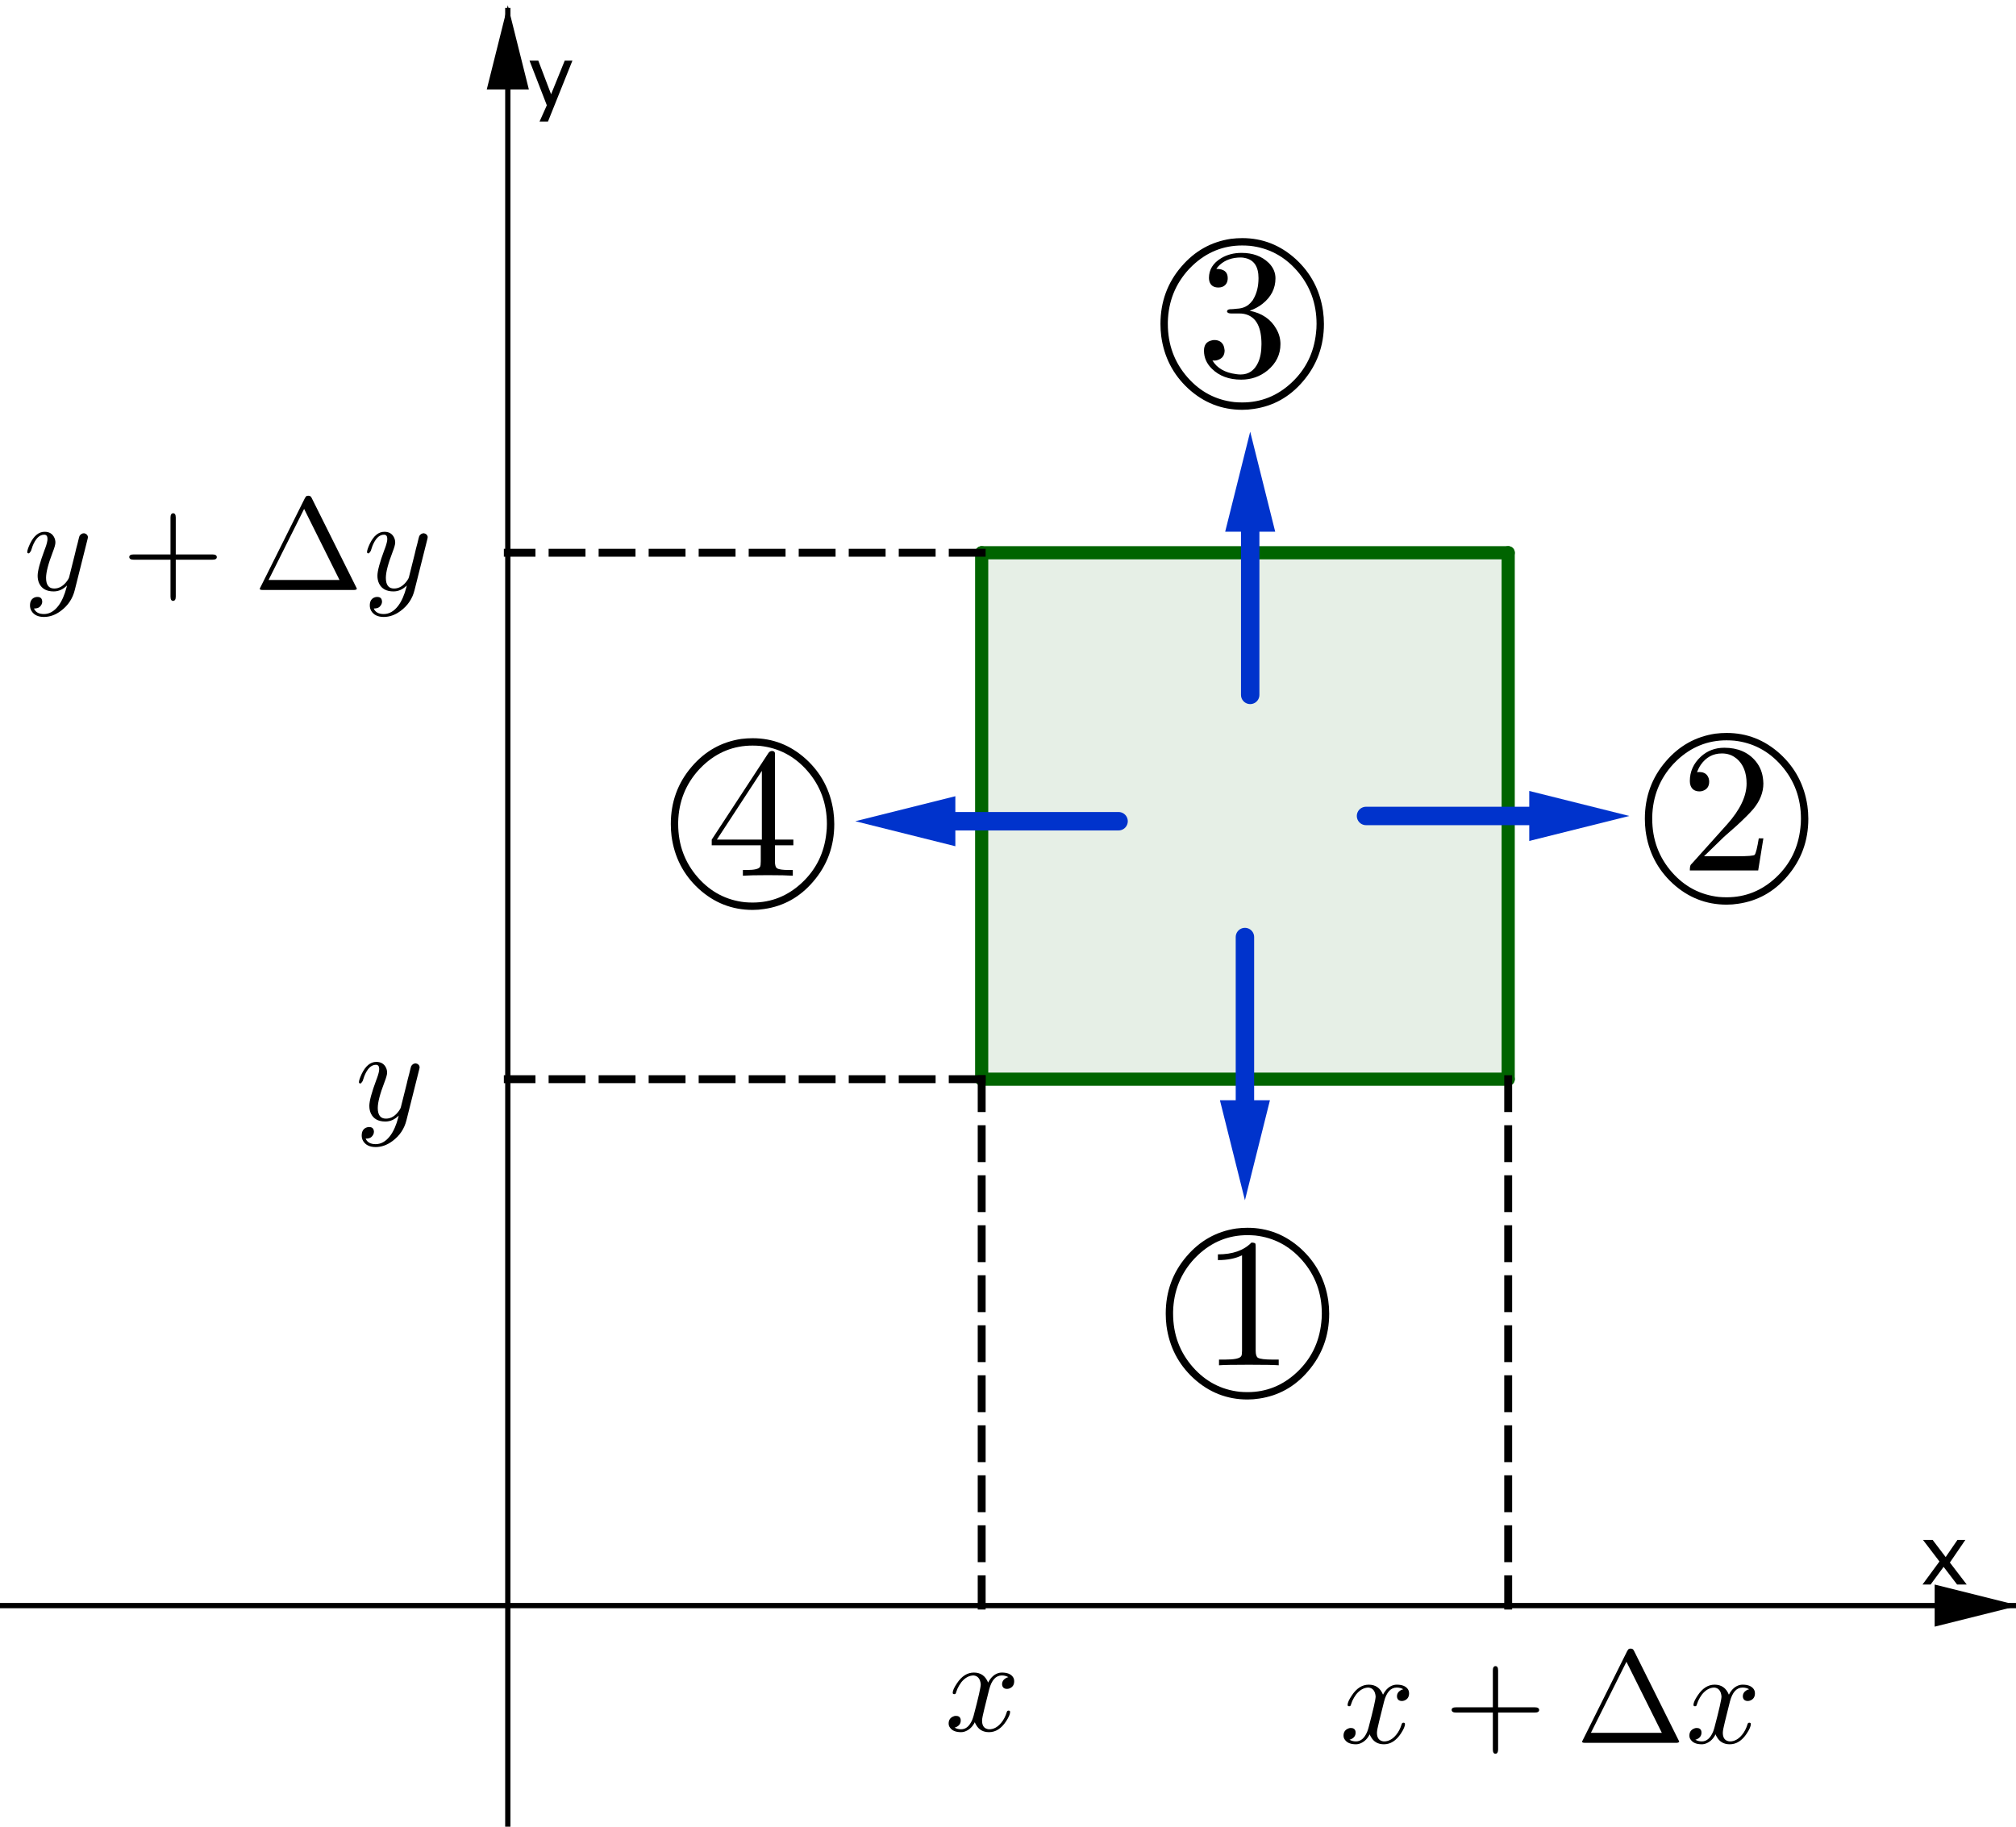 <?xml version="1.0" encoding="ISO-8859-1" standalone="no"?>

<svg 
     version="1.1"
     baseProfile="full"
     xmlns="http://www.w3.org/2000/svg"
     xmlns:xlink="http://www.w3.org/1999/xlink"
     xmlns:ev="http://www.w3.org/2001/xml-events"
     width="7.68cm"
     height="6.96cm"
     viewBox="0 0 382 347"
     >
<title>

</title>
<g stroke-linejoin="miter" stroke-dashoffset="0" stroke-dasharray="none" stroke-width="1" stroke-miterlimit="10.000" stroke-linecap="square">
<clipPath id="clip224c4051-b7ec-451a-9157-f272307625a3">
  <path d="M 0 0 L 0 348.00 L 384.00 348.00 L 384.00 0 z"/>
</clipPath>
<g clip-path="url(#clip1)">
<g stroke-linecap="butt" fill="none" stroke-opacity="1" stroke="#000000">
  <path d="M 96.000 2 L 96.000 348.00"/>
</g> <!-- drawing style -->
</g> <!-- clip1 -->
<clipPath id="clip1acc2ccd-85d2-4527-854e-0719acd76798">
  <path d="M 0 0 L 0 348.00 L 384.00 348.00 L 384.00 0 z"/>
</clipPath>
<g clip-path="url(#clip2)">
<g fill-opacity="1" fill-rule="evenodd" stroke="none" fill="#000000">
  <path d="M 96.000 1 L 92.000 17.000 L 100.00 17.000"/>
</g> <!-- drawing style -->
</g> <!-- clip2 -->
<clipPath id="clip93ab2287-4d2a-4e0d-a96c-6926ce19ad7e">
  <path d="M 0 0 L 0 348.00 L 384.00 348.00 L 384.00 0 z"/>
</clipPath>
<g clip-path="url(#clip3)">
<g fill-opacity="1" fill-rule="nonzero" stroke="none" fill="#000000">
  <path d="M 364.69 301.00 L 367.91 296.62 L 364.78 292.52 L 366.61 292.52 L 369.09 295.78 L 371.33 292.52 L 372.83 292.52 L 369.89 296.82 L 373.09 301.00 L 371.26 301.00 L 368.70 297.64 L 366.23 301.00 z"/>
</g> <!-- drawing style -->
</g> <!-- clip3 -->
<clipPath id="clipc3868413-a48a-422f-9d93-d2a50bf302d5">
  <path d="M 0 0 L 0 348.00 L 384.00 348.00 L 384.00 0 z"/>
</clipPath>
<g clip-path="url(#clip4)">
<g stroke-linecap="butt" fill="none" stroke-opacity="1" stroke="#000000">
  <path d="M 0 305.00 L 382.00 305.00"/>
</g> <!-- drawing style -->
</g> <!-- clip4 -->
<clipPath id="clip29998963-6d85-4779-ba84-f4ab16e2255c">
  <path d="M 0 0 L 0 348.00 L 384.00 348.00 L 384.00 0 z"/>
</clipPath>
<g clip-path="url(#clip5)">
<g fill-opacity="1" fill-rule="evenodd" stroke="none" fill="#000000">
  <path d="M 383.00 305.00 L 367.00 301.00 L 367.00 309.00"/>
</g> <!-- drawing style -->
</g> <!-- clip5 -->
<clipPath id="clipa57011ac-2f28-4aae-b4ce-23ba443bbbcc">
  <path d="M 0 0 L 0 348.00 L 384.00 348.00 L 384.00 0 z"/>
</clipPath>
<g clip-path="url(#clip6)">
<g fill-opacity="1" fill-rule="nonzero" stroke="none" fill="#000000">
  <path d="M 102.03 23.086 L 103.41 20.000 L 100.12 11.516 L 101.79 11.516 L 104.22 17.906 L 106.81 11.516 L 108.27 11.516 L 103.63 23.086 z"/>
</g> <!-- drawing style -->
</g> <!-- clip6 -->
<g id="misc">
</g><!-- misc -->
<g id="layer0">
<clipPath id="clip4d75c595-2030-4e17-8095-52f3bf329341">
  <path d="M 0 0 L 0 348.00 L 384.00 348.00 L 384.00 0 z"/>
</clipPath>
<g clip-path="url(#clip7)">
<g fill-opacity=".098" fill-rule="evenodd" stroke="none" fill="#006400">
  <path d="M 186.00 205.00 L 286.00 205.00 L 286.00 105.00 L 186.00 105.00 z"/>
<title>Quadrilateral q1</title>
<desc>Quadrilateral q1: Polygon A, B, C, D</desc>

</g> <!-- drawing style -->
</g> <!-- clip7 -->
<clipPath id="clip218418ba-23c2-45e6-bbe9-29d3c2320c2d">
  <path d="M 0 0 L 0 348.00 L 384.00 348.00 L 384.00 0 z"/>
</clipPath>
<g clip-path="url(#clip8)">
<g stroke-linejoin="round" stroke-width="2.5" stroke-linecap="round" fill="none" stroke-opacity="1" stroke="#006400">
  <path d="M 186.00 205.00 L 286.00 205.00"/>
<title>Segment a</title>
<desc>Segment a: Segment A, B</desc>

</g> <!-- drawing style -->
</g> <!-- clip8 -->
<clipPath id="clip4b98b8c6-ca09-4f8f-9620-90c3c0121a61">
  <path d="M 0 0 L 0 348.00 L 384.00 348.00 L 384.00 0 z"/>
</clipPath>
<g clip-path="url(#clip9)">
<g stroke-linejoin="round" stroke-width="2.5" stroke-linecap="round" fill="none" stroke-opacity="1" stroke="#006400">
  <path d="M 286.00 205.00 L 286.00 105.00"/>
<title>Segment b</title>
<desc>Segment b: Segment B, C</desc>

</g> <!-- drawing style -->
</g> <!-- clip9 -->
<clipPath id="clip40c34f16-c72b-4b15-b9c1-747eead230d3">
  <path d="M 0 0 L 0 348.00 L 384.00 348.00 L 384.00 0 z"/>
</clipPath>
<g clip-path="url(#clip10)">
<g stroke-linejoin="round" stroke-width="2.5" stroke-linecap="round" fill="none" stroke-opacity="1" stroke="#006400">
  <path d="M 286.00 105.00 L 186.00 105.00"/>
<title>Segment c</title>
<desc>Segment c: Segment C, D</desc>

</g> <!-- drawing style -->
</g> <!-- clip10 -->
<clipPath id="clipcbaa67d1-dfc3-4532-9f53-d914a5b8ed0d">
  <path d="M 0 0 L 0 348.00 L 384.00 348.00 L 384.00 0 z"/>
</clipPath>
<g clip-path="url(#clip11)">
<g stroke-linejoin="round" stroke-width="2.5" stroke-linecap="round" fill="none" stroke-opacity="1" stroke="#006400">
  <path d="M 186.00 105.00 L 186.00 205.00"/>
<title>Segment d</title>
<desc>Segment d: Segment D, A</desc>

</g> <!-- drawing style -->
</g> <!-- clip11 -->
<clipPath id="clip4304e85e-82b5-4f76-ba2d-db67c63a033e">
  <path d="M 0 0 L 0 348.00 L 384.00 348.00 L 384.00 0 z"/>
</clipPath>
<g clip-path="url(#clip12)">
<g stroke-linejoin="round" stroke-dasharray="5.5,4" stroke-width="1.5" stroke-linecap="butt" fill="none" stroke-opacity="1" stroke="#000000">
  <path d="M 186.00 205.00 L 186.00 305.00"/>
<title>Segment f</title>
<desc>Segment f: Segment A, E</desc>

</g> <!-- drawing style -->
</g> <!-- clip12 -->
<clipPath id="clipaad9653d-c3a0-4543-825c-d869fdec0ab4">
  <path d="M 0 0 L 0 348.00 L 384.00 348.00 L 384.00 0 z"/>
</clipPath>
<g clip-path="url(#clip13)">
<g stroke-linejoin="round" stroke-dasharray="5.5,4" stroke-width="1.5" stroke-linecap="butt" fill="none" stroke-opacity="1" stroke="#000000">
  <path d="M 286.00 205.00 L 286.00 305.00"/>
<title>Segment g</title>
<desc>Segment g: Segment B, F</desc>

</g> <!-- drawing style -->
</g> <!-- clip13 -->
<clipPath id="clip1f1b86ea-e83c-4ac6-83ec-5ee5b2d3878d">
  <path d="M 0 0 L 0 348.00 L 384.00 348.00 L 384.00 0 z"/>
</clipPath>
<g clip-path="url(#clip14)">
<g stroke-linejoin="round" stroke-dasharray="5.5,4" stroke-width="1.5" stroke-linecap="butt" fill="none" stroke-opacity="1" stroke="#000000">
  <path d="M 186.00 205.00 L 96.000 205.00"/>
<title>Segment h</title>
<desc>Segment h: Segment A, G</desc>

</g> <!-- drawing style -->
</g> <!-- clip14 -->
<clipPath id="clipba7ae1e9-b082-4bed-885a-d41e2a61d14b">
  <path d="M 0 0 L 0 348.00 L 384.00 348.00 L 384.00 0 z"/>
</clipPath>
<g clip-path="url(#clip15)">
<g stroke-linejoin="round" stroke-dasharray="5.5,4" stroke-width="1.5" stroke-linecap="butt" fill="none" stroke-opacity="1" stroke="#000000">
  <path d="M 186.00 105.00 L 96.000 105.00"/>
<title>Segment i</title>
<desc>Segment i: Segment D, H</desc>

</g> <!-- drawing style -->
</g> <!-- clip15 -->
<clipPath id="clip31f841a9-0088-4aa2-a6aa-848a92c02c21">
  <path d="M 0 0 L 0 348.00 L 384.00 348.00 L 384.00 0 z"/>
</clipPath>
<g clip-path="url(#clip16)">
<g stroke-linejoin="round" stroke-width="3.5" stroke-linecap="round" fill="none" stroke-opacity="1" stroke="#0033cc">
  <path d="M 259.00 155.00 L 290.00 155.00"/>
<title>Vector u</title>
<desc>Vector u: Vector(I, J)</desc>

</g> <!-- drawing style -->
</g> <!-- clip16 -->
<clipPath id="clipa193ec51-2363-4823-8a5f-157d46f30f80">
  <path d="M 0 0 L 0 348.00 L 384.00 348.00 L 384.00 0 z"/>
</clipPath>
<g clip-path="url(#clip17)">
<g fill-opacity="1" fill-rule="evenodd" stroke="none" fill="#0033cc">
  <path d="M 309.00 155.00 L 290.00 159.75 L 290.00 150.25 z"/>
<title>Vector u</title>
<desc>Vector u: Vector(I, J)</desc>

</g> <!-- drawing style -->
</g> <!-- clip17 -->
<clipPath id="clip83a2ec89-1b5f-4c02-9fcf-9be10ef67265">
  <path d="M 0 0 L 0 348.00 L 384.00 348.00 L 384.00 0 z"/>
</clipPath>
<g clip-path="url(#clip18)">
<g stroke-linejoin="round" stroke-width="3.5" stroke-linecap="round" fill="none" stroke-opacity="1" stroke="#0033cc">
  <path d="M 212.00 156.00 L 181.00 156.00"/>
<title>Vector v</title>
<desc>Vector v: Vector(K, L)</desc>

</g> <!-- drawing style -->
</g> <!-- clip18 -->
<clipPath id="clipe530300f-f928-4208-ba3a-9ce3b4f8a36a">
  <path d="M 0 0 L 0 348.00 L 384.00 348.00 L 384.00 0 z"/>
</clipPath>
<g clip-path="url(#clip19)">
<g fill-opacity="1" fill-rule="evenodd" stroke="none" fill="#0033cc">
  <path d="M 162.00 156.00 L 181.00 151.25 L 181.00 160.75 z"/>
<title>Vector v</title>
<desc>Vector v: Vector(K, L)</desc>

</g> <!-- drawing style -->
</g> <!-- clip19 -->
<clipPath id="clip17d9a425-9acd-4fff-9f40-efcf57be0931">
  <path d="M 0 0 L 0 348.00 L 384.00 348.00 L 384.00 0 z"/>
</clipPath>
<g clip-path="url(#clip20)">
<g stroke-linejoin="round" stroke-width="3.5" stroke-linecap="round" fill="none" stroke-opacity="1" stroke="#0033cc">
  <path d="M 237.00 132.00 L 237.00 101.00"/>
<title>Vector w</title>
<desc>Vector w: Vector(M, N)</desc>

</g> <!-- drawing style -->
</g> <!-- clip20 -->
<clipPath id="clip1f1b6da4-5973-4e7a-8c8d-15be5a7c5079">
  <path d="M 0 0 L 0 348.00 L 384.00 348.00 L 384.00 0 z"/>
</clipPath>
<g clip-path="url(#clip21)">
<g fill-opacity="1" fill-rule="evenodd" stroke="none" fill="#0033cc">
  <path d="M 237.00 82.000 L 241.75 101.00 L 232.25 101.00 z"/>
<title>Vector w</title>
<desc>Vector w: Vector(M, N)</desc>

</g> <!-- drawing style -->
</g> <!-- clip21 -->
<clipPath id="clip92a71f17-5e38-4913-8391-182f78572e53">
  <path d="M 0 0 L 0 348.00 L 384.00 348.00 L 384.00 0 z"/>
</clipPath>
<g clip-path="url(#clip22)">
<g stroke-linejoin="round" stroke-width="3.5" stroke-linecap="round" fill="none" stroke-opacity="1" stroke="#0033cc">
  <path d="M 236.00 178.00 L 236.00 209.00"/>
<title>Vector e</title>
<desc>Vector e: Vector(O, P)</desc>

</g> <!-- drawing style -->
</g> <!-- clip22 -->
<clipPath id="clip233ba4f4-0a7c-45ec-8832-f3dec0ade5eb">
  <path d="M 0 0 L 0 348.00 L 384.00 348.00 L 384.00 0 z"/>
</clipPath>
<g clip-path="url(#clip23)">
<g fill-opacity="1" fill-rule="evenodd" stroke="none" fill="#0033cc">
  <path d="M 236.00 228.00 L 231.25 209.00 L 240.75 209.00 z"/>
<title>Vector e</title>
<desc>Vector e: Vector(O, P)</desc>

</g> <!-- drawing style -->
</g> <!-- clip23 -->
<g transform="matrix(.35, 0, 0, .35, 227.75, 259.35)">
<clipPath id="clip617df5f1-f5ed-4e11-9803-3a6461cc7811">
  <path d="M -650.71 -740.99 L -650.71 253.30 L 446.43 253.30 L 446.43 -740.99 z"/>
</clipPath>
<g clip-path="url(#clip24)">
<g fill-opacity="1" fill-rule="nonzero" stroke="none" fill="#000000">
  <path d="M 29.406 -64.000 L 29.406 -7.906 Q 29.406 -4.906 30.594 -4.094 Q 32.297 -3.094 38.703 -3.094 L 41.906 -3.094 L 41.906 -0 Q 38.406 -.297 25.703 -.297 Q 13.000 -.297 9.5 -0 L 9.5 -3.094 L 12.703 -3.094 Q 20.406 -3.094 21.500 -4.906 L 21.594 -5 Q 22.000 -5.797 22.000 -7.906 L 22.000 -59.703 Q 16.797 -57.094 8.906 -57.094 L 8.906 -60.203 Q 20.906 -60.203 27.094 -66.594 Q 29.000 -66.594 29.297 -65.906 L 29.297 -65.906 L 29.297 -65.797 Q 29.406 -65.500 29.406 -64.000 z"/>
<title>\textcircled{1}</title>
<desc>text1 = “\textcircled{1}”</desc>

</g> <!-- drawing style -->
</g> <!-- clip24 -->
</g> <!-- transform -->
<g transform="matrix(.35, 0, 0, .35, 219.00, 258.29)">
<clipPath id="clip3c90e447-1497-40fa-aa06-e05613ded01d">
  <path d="M -625.71 -737.97 L -625.71 256.31 L 471.43 256.31 L 471.43 -737.97 z"/>
</clipPath>
<g clip-path="url(#clip25)">
<g fill-opacity="1" fill-rule="nonzero" stroke="none" fill="#000000">
  <path d="M 94.297 -25.000 Q 94.297 -7 82.797 6.297 Q 72.094 18.797 56.297 21.094 Q 53.203 21.594 50.000 21.594 Q 33.203 21.594 20.594 10.000 Q 8.297 -1.406 6 -18.406 Q 5.594 -21.703 5.594 -25.000 Q 5.594 -43.000 17.000 -56.203 Q 27.797 -68.797 43.797 -71.203 Q 46.906 -71.594 50.000 -71.594 Q 66.406 -71.594 78.906 -60.297 Q 91.297 -49.000 93.797 -32.094 Q 94.297 -28.594 94.297 -25.000 z M 50.000 17.594 Q 65.297 17.594 76.797 6.797 Q 88.297 -4 90.000 -20.094 Q 90.297 -22.500 90.297 -25.000 Q 90.297 -41.797 79.594 -54.000 Q 69.297 -65.703 54.203 -67.406 Q 52.094 -67.594 49.906 -67.594 Q 34.594 -67.594 23.094 -56.797 L 21.297 -55.000 L 21.094 -54.797 Q 10.000 -42.797 9.594 -26.094 L 9.594 -25.000 Q 9.594 -8.203 20.297 4 Q 30.594 15.703 45.703 17.406 Q 47.797 17.594 50.000 17.594 z"/>
<title>\textcircled{1}</title>
<desc>text1 = “\textcircled{1}”</desc>

</g> <!-- drawing style -->
</g> <!-- clip25 -->
</g> <!-- transform -->
<g transform="matrix(.35, 0, 0, .35, 318.75, 165.35)">
<clipPath id="clip90e7f713-e725-4286-9e0d-10df5c9aeebe">
  <path d="M -910.71 -472.42 L -910.71 521.87 L 186.43 521.87 L 186.43 -472.42 z"/>
</clipPath>
<g clip-path="url(#clip26)">
<g fill-opacity="1" fill-rule="nonzero" stroke="none" fill="#000000">
  <path d="M 44.906 -17.406 L 44.906 -17.406 L 42.094 -0 L 5 -0 Q 5 -2.5 5.594 -3.203 L 6.094 -3.703 L 25.297 -25.094 Q 35.797 -36.906 35.797 -47.203 Q 35.797 -56.094 30.406 -60.703 L 30.297 -60.797 L 30.203 -60.797 Q 27.000 -63.500 22.406 -63.500 Q 15.203 -63.500 10.906 -57.297 Q 9.703 -55.500 8.906 -53.297 Q 9.203 -53.406 10.203 -53.406 Q 14.203 -53.406 15.297 -49.797 L 15.297 -49.703 Q 15.500 -49.000 15.500 -48.203 Q 15.500 -44.203 11.703 -43.094 Q 10.906 -42.906 10.297 -42.906 Q 6.594 -42.906 5.406 -46.000 Q 5 -47.094 5 -48.500 Q 5 -56.203 10.906 -61.703 Q 16.203 -66.594 23.703 -66.594 Q 34.703 -66.594 40.797 -59.203 Q 44.297 -54.906 44.797 -49.000 Q 44.906 -48.094 44.906 -47.203 Q 44.906 -39.906 39.406 -33.297 Q 36.500 -29.906 30.406 -24.297 L 24.297 -18.906 L 23.297 -18.000 L 12.703 -7.703 L 30.703 -7.703 Q 39.500 -7.703 40.203 -8.5 Q 41.203 -9.906 42.406 -17.406 L 44.906 -17.406 z"/>
<title>\textcircled{2}</title>
<desc>text2 = “\textcircled{2}”</desc>

</g> <!-- drawing style -->
</g> <!-- clip26 -->
</g> <!-- transform -->
<g transform="matrix(.35, 0, 0, .35, 310.00, 164.29)">
<clipPath id="clip2461189a-7fe1-4a5c-9387-9d0c6b13b9a8">
  <path d="M -885.71 -469.40 L -885.71 524.89 L 211.43 524.89 L 211.43 -469.40 z"/>
</clipPath>
<g clip-path="url(#clip27)">
<g fill-opacity="1" fill-rule="nonzero" stroke="none" fill="#000000">
  <path d="M 94.297 -25.000 Q 94.297 -7 82.797 6.297 Q 72.094 18.797 56.297 21.094 Q 53.203 21.594 50.000 21.594 Q 33.203 21.594 20.594 10.000 Q 8.297 -1.406 6 -18.406 Q 5.594 -21.703 5.594 -25.000 Q 5.594 -43.000 17.000 -56.203 Q 27.797 -68.797 43.797 -71.203 Q 46.906 -71.594 50.000 -71.594 Q 66.406 -71.594 78.906 -60.297 Q 91.297 -49.000 93.797 -32.094 Q 94.297 -28.594 94.297 -25.000 z M 50.000 17.594 Q 65.297 17.594 76.797 6.797 Q 88.297 -4 90.000 -20.094 Q 90.297 -22.500 90.297 -25.000 Q 90.297 -41.797 79.594 -54.000 Q 69.297 -65.703 54.203 -67.406 Q 52.094 -67.594 49.906 -67.594 Q 34.594 -67.594 23.094 -56.797 L 21.297 -55.000 L 21.094 -54.797 Q 10.000 -42.797 9.594 -26.094 L 9.594 -25.000 Q 9.594 -8.203 20.297 4 Q 30.594 15.703 45.703 17.406 Q 47.797 17.594 50.000 17.594 z"/>
<title>\textcircled{2}</title>
<desc>text2 = “\textcircled{2}”</desc>

</g> <!-- drawing style -->
</g> <!-- clip27 -->
</g> <!-- transform -->
<g transform="matrix(.35, 0, 0, .35, 226.75, 71.346)">
<clipPath id="clip18233e39-e49f-440d-b766-dbeff90a8d98">
  <path d="M -647.86 -203.85 L -647.86 790.44 L 449.29 790.44 L 449.29 -203.85 z"/>
</clipPath>
<g clip-path="url(#clip28)">
<g fill-opacity="1" fill-rule="nonzero" stroke="none" fill="#000000">
  <path d="M 29.000 -35.203 L 29.000 -35.203 Q 39.000 -33.203 43.406 -25.406 Q 45.703 -21.500 45.703 -17.094 Q 45.703 -8.594 38.703 -2.797 Q 32.594 2.203 24.406 2.203 Q 14.500 2.203 8.5 -3.703 Q 4.203 -7.906 4.203 -13.500 Q 4.203 -18.203 8.406 -19.094 Q 9.094 -19.297 9.797 -19.297 Q 13.594 -19.297 14.906 -16.094 Q 15.297 -14.797 15.406 -13.703 Q 15.406 -9.703 11.797 -8.5 Q 10.406 -8 8.797 -8.203 Q 12.500 -2 21.594 -.797 Q 22.906 -.594 24.094 -.594 Q 30.500 -.594 33.500 -6.906 Q 35.406 -10.906 35.406 -17.094 Q 35.406 -30.406 27.406 -33.094 Q 25.594 -33.703 23.500 -33.703 L 19.094 -33.703 Q 16.906 -33.703 16.703 -34.797 Q 16.703 -35.797 18.203 -36.000 Q 19.703 -36.000 22.094 -36.297 Q 27.203 -36.500 30.094 -40.203 L 30.094 -40.297 L 30.203 -40.406 L 30.297 -40.500 L 30.406 -40.500 L 31.000 -41.500 Q 33.797 -46.203 33.797 -52.906 Q 33.797 -62.203 26.594 -63.797 Q 25.406 -64.094 24.203 -64.094 Q 17.203 -64.094 12.797 -60.094 Q 11.703 -59.094 10.906 -57.906 Q 17.094 -57.906 17.094 -52.906 Q 17.094 -49.297 14.000 -48.094 Q 13.094 -47.797 12.000 -47.797 Q 8.094 -47.797 7.094 -51.297 L 7.094 -51.297 L 7.094 -51.406 Q 6.906 -52.203 6.906 -53.000 Q 6.906 -59.703 13.500 -63.703 Q 18.297 -66.594 24.594 -66.594 Q 33.703 -66.594 39.297 -61.203 L 39.500 -61.000 Q 43.000 -57.406 43.000 -52.797 Q 43.000 -44.500 35.906 -38.906 Q 32.797 -36.500 29.000 -35.203 z"/>
<title>\textcircled{3}</title>
<desc>text3 = “\textcircled{3}”</desc>

</g> <!-- drawing style -->
</g> <!-- clip28 -->
</g> <!-- transform -->
<g transform="matrix(.35, 0, 0, .35, 218.00, 70.290)">
<clipPath id="clip067e874c-180c-4ec5-b882-75e69639fe55">
  <path d="M -622.86 -200.83 L -622.86 793.46 L 474.29 793.46 L 474.29 -200.83 z"/>
</clipPath>
<g clip-path="url(#clip29)">
<g fill-opacity="1" fill-rule="nonzero" stroke="none" fill="#000000">
  <path d="M 94.297 -25.000 Q 94.297 -7 82.797 6.297 Q 72.094 18.797 56.297 21.094 Q 53.203 21.594 50.000 21.594 Q 33.203 21.594 20.594 10.000 Q 8.297 -1.406 6 -18.406 Q 5.594 -21.703 5.594 -25.000 Q 5.594 -43.000 17.000 -56.203 Q 27.797 -68.797 43.797 -71.203 Q 46.906 -71.594 50.000 -71.594 Q 66.406 -71.594 78.906 -60.297 Q 91.297 -49.000 93.797 -32.094 Q 94.297 -28.594 94.297 -25.000 z M 50.000 17.594 Q 65.297 17.594 76.797 6.797 Q 88.297 -4 90.000 -20.094 Q 90.297 -22.500 90.297 -25.000 Q 90.297 -41.797 79.594 -54.000 Q 69.297 -65.703 54.203 -67.406 Q 52.094 -67.594 49.906 -67.594 Q 34.594 -67.594 23.094 -56.797 L 21.297 -55.000 L 21.094 -54.797 Q 10.000 -42.797 9.594 -26.094 L 9.594 -25.000 Q 9.594 -8.203 20.297 4 Q 30.594 15.703 45.703 17.406 Q 47.797 17.594 50.000 17.594 z"/>
<title>\textcircled{3}</title>
<desc>text3 = “\textcircled{3}”</desc>

</g> <!-- drawing style -->
</g> <!-- clip29 -->
</g> <!-- transform -->
<g transform="matrix(.35, 0, 0, .35, 133.75, 166.35)">
<clipPath id="clip2cc5bce0-31b4-4fc2-986c-5698b35eb4ce">
  <path d="M -382.14 -475.27 L -382.14 519.01 L 715.00 519.01 L 715.00 -475.27 z"/>
</clipPath>
<g clip-path="url(#clip30)">
<g fill-opacity="1" fill-rule="nonzero" stroke="none" fill="#000000">
  <path d="M 2.797 -16.500 L 2.797 -19.594 L 33.500 -66.500 Q 34.297 -67.703 35.500 -67.703 Q 36.906 -67.703 37.094 -66.594 L 37.094 -65.094 L 37.094 -19.594 L 47.094 -19.594 L 47.094 -16.500 L 37.094 -16.500 L 37.094 -7.797 Q 37.094 -4.703 38.297 -4 Q 39.703 -3.094 44.703 -3.094 L 46.797 -3.094 L 46.797 -0 Q 42.703 -.297 33.203 -.297 Q 23.797 -.297 19.703 -0 L 19.703 -3.094 L 21.797 -3.094 Q 28.000 -3.094 29.000 -4.797 Q 29.406 -5.5 29.406 -7.797 L 29.406 -16.500 L 2.797 -16.500 z M 30.000 -19.594 L 30.000 -56.906 L 5.594 -19.594 L 30.000 -19.594 z"/>
<title>\textcircled{4}</title>
<desc>text4 = “\textcircled{4}”</desc>

</g> <!-- drawing style -->
</g> <!-- clip30 -->
</g> <!-- transform -->
<g transform="matrix(.35, 0, 0, .35, 125.00, 165.29)">
<clipPath id="clip03548dcc-bb01-48b5-a8f1-e2c822f01c8a">
  <path d="M -357.14 -472.26 L -357.14 522.03 L 740.00 522.03 L 740.00 -472.26 z"/>
</clipPath>
<g clip-path="url(#clip31)">
<g fill-opacity="1" fill-rule="nonzero" stroke="none" fill="#000000">
  <path d="M 94.297 -25.000 Q 94.297 -7 82.797 6.297 Q 72.094 18.797 56.297 21.094 Q 53.203 21.594 50.000 21.594 Q 33.203 21.594 20.594 10.000 Q 8.297 -1.406 6 -18.406 Q 5.594 -21.703 5.594 -25.000 Q 5.594 -43.000 17.000 -56.203 Q 27.797 -68.797 43.797 -71.203 Q 46.906 -71.594 50.000 -71.594 Q 66.406 -71.594 78.906 -60.297 Q 91.297 -49.000 93.797 -32.094 Q 94.297 -28.594 94.297 -25.000 z M 50.000 17.594 Q 65.297 17.594 76.797 6.797 Q 88.297 -4 90.000 -20.094 Q 90.297 -22.500 90.297 -25.000 Q 90.297 -41.797 79.594 -54.000 Q 69.297 -65.703 54.203 -67.406 Q 52.094 -67.594 49.906 -67.594 Q 34.594 -67.594 23.094 -56.797 L 21.297 -55.000 L 21.094 -54.797 Q 10.000 -42.797 9.594 -26.094 L 9.594 -25.000 Q 9.594 -8.203 20.297 4 Q 30.594 15.703 45.703 17.406 Q 47.797 17.594 50.000 17.594 z"/>
<title>\textcircled{4}</title>
<desc>text4 = “\textcircled{4}”</desc>

</g> <!-- drawing style -->
</g> <!-- clip31 -->
</g> <!-- transform -->
<g transform="matrix(.25, 0, 0, .25, 179.00, 328.77)">
<clipPath id="clipa8f4d392-7e78-4fe1-b8ca-3ccb22d12ec9">
  <path d="M -716.00 -1315.1 L -716.00 76.900 L 820.00 76.900 L 820.00 -1315.1 z"/>
</clipPath>
<g clip-path="url(#clip32)">
<g fill-opacity="1" fill-rule="nonzero" stroke="none" fill="#000000">
  <path d="M 33.406 -30.203 L 30.000 -16.500 Q 28.297 -9.703 28.297 -7.703 Q 28.297 -2.5 32.000 -1.406 Q 32.797 -1.094 33.797 -1.094 Q 38.797 -1.094 42.906 -6.094 Q 45.594 -9.297 47.094 -14.203 Q 47.406 -15.297 48.406 -15.297 Q 49.594 -15.297 49.594 -14.297 Q 49.594 -11.797 46.500 -7.094 Q 41.094 1.094 33.594 1.094 Q 26.797 1.094 23.703 -4.594 Q 23.094 -5.5 22.797 -6.5 Q 20.406 -1.703 16.203 .203 Q 14.297 1.094 12.297 1.094 Q 6.297 1.094 3.906 -2.406 Q 2.906 -3.703 2.906 -5.5 Q 2.906 -9.203 6.094 -10.703 Q 7.203 -11.297 8.406 -11.297 Q 11.406 -11.297 12.000 -8.797 Q 12.094 -8.297 12.094 -7.797 Q 12.094 -4.406 8.703 -2.797 Q 8.094 -2.5 7.406 -2.406 Q 9.5 -1.094 12.406 -1.094 Q 17.703 -1.094 20.797 -8.203 Q 21.406 -9.703 21.906 -11.500 Q 27.297 -31.906 27.297 -35.297 Q 26.703 -41.500 21.906 -42.000 Q 16.703 -42.000 12.406 -36.703 L 12.406 -36.594 Q 12.406 -36.500 12.297 -36.500 Q 10.797 -34.500 9.594 -31.906 Q 9.094 -30.703 8.703 -29.500 L 8.5 -28.906 Q 8.297 -27.797 7.203 -27.797 Q 6 -27.797 6 -28.797 Q 6 -31.297 9.203 -36.000 Q 14.594 -44.203 22.094 -44.203 Q 29.797 -44.203 32.906 -36.594 Q 36.094 -42.797 41.406 -44.000 Q 42.406 -44.203 43.406 -44.203 Q 49.297 -44.203 51.703 -40.906 Q 52.703 -39.500 52.703 -37.594 Q 52.703 -33.500 49.000 -32.094 Q 48.094 -31.797 47.297 -31.797 Q 44.203 -31.797 43.594 -34.500 Q 43.500 -34.906 43.500 -35.297 Q 43.500 -38.297 46.406 -40.000 Q 47.297 -40.500 48.297 -40.703 Q 46.203 -42.000 43.297 -42.000 Q 36.500 -42.000 33.703 -31.406 Q 33.500 -30.797 33.406 -30.203 z"/>
<title>x</title>
<desc>text5 = “x”</desc>

</g> <!-- drawing style -->
</g> <!-- clip32 -->
</g> <!-- transform -->
<g transform="matrix(.25, 0, 0, .25, 254.00, 331.07)">
<clipPath id="clipc37498a0-9508-4a04-8e20-3bcd88ad7666">
  <path d="M -1016.0 -1324.3 L -1016.0 67.700 L 520.00 67.700 L 520.00 -1324.3 z"/>
</clipPath>
<g clip-path="url(#clip33)">
<g fill-opacity="1" fill-rule="nonzero" stroke="none" fill="#000000">
  <path d="M 33.406 -30.203 L 30.000 -16.500 Q 28.297 -9.703 28.297 -7.703 Q 28.297 -2.5 32.000 -1.406 Q 32.797 -1.094 33.797 -1.094 Q 38.797 -1.094 42.906 -6.094 Q 45.594 -9.297 47.094 -14.203 Q 47.406 -15.297 48.406 -15.297 Q 49.594 -15.297 49.594 -14.297 Q 49.594 -11.797 46.500 -7.094 Q 41.094 1.094 33.594 1.094 Q 26.797 1.094 23.703 -4.594 Q 23.094 -5.5 22.797 -6.5 Q 20.406 -1.703 16.203 .203 Q 14.297 1.094 12.297 1.094 Q 6.297 1.094 3.906 -2.406 Q 2.906 -3.703 2.906 -5.5 Q 2.906 -9.203 6.094 -10.703 Q 7.203 -11.297 8.406 -11.297 Q 11.406 -11.297 12.000 -8.797 Q 12.094 -8.297 12.094 -7.797 Q 12.094 -4.406 8.703 -2.797 Q 8.094 -2.5 7.406 -2.406 Q 9.5 -1.094 12.406 -1.094 Q 17.703 -1.094 20.797 -8.203 Q 21.406 -9.703 21.906 -11.500 Q 27.297 -31.906 27.297 -35.297 Q 26.703 -41.500 21.906 -42.000 Q 16.703 -42.000 12.406 -36.703 L 12.406 -36.594 Q 12.406 -36.500 12.297 -36.500 Q 10.797 -34.500 9.594 -31.906 Q 9.094 -30.703 8.703 -29.500 L 8.5 -28.906 Q 8.297 -27.797 7.203 -27.797 Q 6 -27.797 6 -28.797 Q 6 -31.297 9.203 -36.000 Q 14.594 -44.203 22.094 -44.203 Q 29.797 -44.203 32.906 -36.594 Q 36.094 -42.797 41.406 -44.000 Q 42.406 -44.203 43.406 -44.203 Q 49.297 -44.203 51.703 -40.906 Q 52.703 -39.500 52.703 -37.594 Q 52.703 -33.500 49.000 -32.094 Q 48.094 -31.797 47.297 -31.797 Q 44.203 -31.797 43.594 -34.500 Q 43.500 -34.906 43.500 -35.297 Q 43.500 -38.297 46.406 -40.000 Q 47.297 -40.500 48.297 -40.703 Q 46.203 -42.000 43.297 -42.000 Q 36.500 -42.000 33.703 -31.406 Q 33.500 -30.797 33.406 -30.203 z"/>
<title>x+\Delta x</title>
<desc>text6 = “x+\Delta x”</desc>

</g> <!-- drawing style -->
</g> <!-- clip33 -->
</g> <!-- transform -->
<g transform="matrix(.25, 0, 0, .25, 273.86, 331.07)">
<clipPath id="clip8662d008-c031-40e1-be22-16880ec8cfb1">
  <path d="M -1095.4 -1324.3 L -1095.4 67.700 L 440.58 67.700 L 440.58 -1324.3 z"/>
</clipPath>
<g clip-path="url(#clip34)">
<g fill-opacity="1" fill-rule="nonzero" stroke="none" fill="#000000">
  <path d="M 40.906 -23.000 L 40.906 5 Q 40.906 8.203 38.906 8.297 Q 36.906 8.297 36.906 5 L 36.906 -23.000 L 8.906 -23.000 Q 5.703 -23.000 5.594 -25.000 Q 5.594 -27.000 8.906 -27.000 L 36.906 -27.000 L 36.906 -55.000 Q 36.906 -58.203 38.906 -58.297 Q 40.906 -58.297 40.906 -55.000 L 40.906 -27.000 L 68.797 -27.000 Q 72.000 -27.000 72.094 -25.000 Q 72.094 -23.000 68.797 -23.000 L 40.906 -23.000 z"/>
<title>x+\Delta x</title>
<desc>text6 = “x+\Delta x”</desc>

</g> <!-- drawing style -->
</g> <!-- clip34 -->
</g> <!-- transform -->
<g transform="matrix(.25, 0, 0, .25, 298.86, 331.07)">
<clipPath id="clipad27e575-b38d-4965-8830-1558e2346bb1">
  <path d="M -1195.4 -1324.3 L -1195.4 67.700 L 340.56 67.700 L 340.56 -1324.3 z"/>
</clipPath>
<g clip-path="url(#clip35)">
<g fill-opacity="1" fill-rule="nonzero" stroke="none" fill="#000000">
  <path d="M 44.203 -69.797 L 78.000 -2 Q 78.500 -1.094 78.500 -.797 Q 77.906 -0 76.297 -0 L 6.906 -0 Q 4.797 -0 4.703 -.797 Q 4.703 -1.094 5.203 -2 L 39.000 -69.797 Q 39.797 -71.297 40.594 -71.500 Q 41.000 -71.594 41.594 -71.594 Q 43.203 -71.594 43.797 -70.500 Q 43.906 -70.297 44.203 -69.797 z M 38.406 -61.594 L 11.406 -7.594 L 65.297 -7.594 L 38.406 -61.594 z"/>
<title>x+\Delta x</title>
<desc>text6 = “x+\Delta x”</desc>

</g> <!-- drawing style -->
</g> <!-- clip35 -->
</g> <!-- transform -->
<g transform="matrix(.25, 0, 0, .25, 319.69, 331.07)">
<clipPath id="clip2842933c-6081-47dd-be29-2667d13bd175">
  <path d="M -1278.7 -1324.3 L -1278.7 67.700 L 257.26 67.700 L 257.26 -1324.3 z"/>
</clipPath>
<g clip-path="url(#clip36)">
<g fill-opacity="1" fill-rule="nonzero" stroke="none" fill="#000000">
  <path d="M 33.406 -30.203 L 30.000 -16.500 Q 28.297 -9.703 28.297 -7.703 Q 28.297 -2.5 32.000 -1.406 Q 32.797 -1.094 33.797 -1.094 Q 38.797 -1.094 42.906 -6.094 Q 45.594 -9.297 47.094 -14.203 Q 47.406 -15.297 48.406 -15.297 Q 49.594 -15.297 49.594 -14.297 Q 49.594 -11.797 46.500 -7.094 Q 41.094 1.094 33.594 1.094 Q 26.797 1.094 23.703 -4.594 Q 23.094 -5.5 22.797 -6.5 Q 20.406 -1.703 16.203 .203 Q 14.297 1.094 12.297 1.094 Q 6.297 1.094 3.906 -2.406 Q 2.906 -3.703 2.906 -5.5 Q 2.906 -9.203 6.094 -10.703 Q 7.203 -11.297 8.406 -11.297 Q 11.406 -11.297 12.000 -8.797 Q 12.094 -8.297 12.094 -7.797 Q 12.094 -4.406 8.703 -2.797 Q 8.094 -2.5 7.406 -2.406 Q 9.5 -1.094 12.406 -1.094 Q 17.703 -1.094 20.797 -8.203 Q 21.406 -9.703 21.906 -11.500 Q 27.297 -31.906 27.297 -35.297 Q 26.703 -41.500 21.906 -42.000 Q 16.703 -42.000 12.406 -36.703 L 12.406 -36.594 Q 12.406 -36.500 12.297 -36.500 Q 10.797 -34.500 9.594 -31.906 Q 9.094 -30.703 8.703 -29.500 L 8.5 -28.906 Q 8.297 -27.797 7.203 -27.797 Q 6 -27.797 6 -28.797 Q 6 -31.297 9.203 -36.000 Q 14.594 -44.203 22.094 -44.203 Q 29.797 -44.203 32.906 -36.594 Q 36.094 -42.797 41.406 -44.000 Q 42.406 -44.203 43.406 -44.203 Q 49.297 -44.203 51.703 -40.906 Q 52.703 -39.500 52.703 -37.594 Q 52.703 -33.500 49.000 -32.094 Q 48.094 -31.797 47.297 -31.797 Q 44.203 -31.797 43.594 -34.500 Q 43.500 -34.906 43.500 -35.297 Q 43.500 -38.297 46.406 -40.000 Q 47.297 -40.500 48.297 -40.703 Q 46.203 -42.000 43.297 -42.000 Q 36.500 -42.000 33.703 -31.406 Q 33.500 -30.797 33.406 -30.203 z"/>
<title>x+\Delta x</title>
<desc>text6 = “x+\Delta x”</desc>

</g> <!-- drawing style -->
</g> <!-- clip36 -->
</g> <!-- transform -->
<g transform="matrix(.25, 0, 0, .25, 67.000, 212.77)">
<clipPath id="clipeca554e6-2491-46aa-a9ac-e22e4caa3f3e">
  <path d="M -268.00 -851.10 L -268.00 540.90 L 1268.0 540.90 L 1268.0 -851.10 z"/>
</clipPath>
<g clip-path="url(#clip37)">
<g fill-opacity="1" fill-rule="nonzero" stroke="none" fill="#000000">
  <path d="M 48.594 -38.094 L 39.000 .094 Q 36.594 9.906 28.297 16.000 Q 22.203 20.500 15.594 20.500 Q 8.906 20.500 6.094 15.906 Q 5 14.000 5 11.797 Q 5 6.703 9.094 5.5 Q 9.906 5.297 10.594 5.297 Q 13.797 5.297 14.203 8.094 Q 14.297 8.406 14.297 8.797 Q 14.297 11.094 12.297 12.906 Q 10.906 14.094 8 14.094 Q 9.797 18.297 15.594 18.297 Q 21.797 18.297 26.594 12.000 Q 30.500 6.797 32.797 -2.094 Q 32.906 -2.5 33.094 -3.406 Q 28.594 1.094 23.000 1.094 Q 15.000 1.094 12.094 -4.797 Q 10.797 -7.406 10.797 -10.797 Q 10.797 -16.297 16.094 -30.500 Q 16.297 -31.094 16.594 -31.797 Q 18.297 -36.406 18.297 -38.797 Q 18.297 -42.000 15.797 -42.000 Q 10.297 -42.000 6.797 -32.906 L 6.797 -32.797 Q 6.203 -31.297 5.703 -29.594 Q 4.594 -27.906 4.094 -27.797 Q 2.906 -27.797 2.906 -28.797 Q 2.906 -30.594 5 -35.094 Q 9.406 -44.203 16.094 -44.203 Q 21.406 -44.203 23.500 -39.703 Q 24.297 -38.000 24.297 -36.000 Q 24.297 -33.906 22.297 -28.797 Q 17.203 -15.594 17.203 -9.203 Q 17.203 -1.094 23.406 -1.094 Q 29.203 -1.094 33.500 -7.297 Q 34.500 -8.797 34.703 -9.594 L 39.203 -27.594 Q 39.906 -30.906 41.203 -35.594 Q 42.203 -39.906 42.594 -41.000 Q 43.906 -43.094 46.094 -43.094 Q 48.594 -42.594 49.000 -40.406 Q 49.000 -39.500 48.594 -38.094 z"/>
<title>y</title>
<desc>text7 = “y”</desc>

</g> <!-- drawing style -->
</g> <!-- clip37 -->
</g> <!-- transform -->
<g transform="matrix(.25, 0, 0, .25, 4, 112.07)">
<clipPath id="clip59190f0d-cb96-42d8-97cb-a1013331b306">
  <path d="M -16.000 -448.30 L -16.000 943.70 L 1520.0 943.70 L 1520.0 -448.30 z"/>
</clipPath>
<g clip-path="url(#clip38)">
<g fill-opacity="1" fill-rule="nonzero" stroke="none" fill="#000000">
  <path d="M 48.594 -38.094 L 39.000 .094 Q 36.594 9.906 28.297 16.000 Q 22.203 20.500 15.594 20.500 Q 8.906 20.500 6.094 15.906 Q 5 14.000 5 11.797 Q 5 6.703 9.094 5.5 Q 9.906 5.297 10.594 5.297 Q 13.797 5.297 14.203 8.094 Q 14.297 8.406 14.297 8.797 Q 14.297 11.094 12.297 12.906 Q 10.906 14.094 8 14.094 Q 9.797 18.297 15.594 18.297 Q 21.797 18.297 26.594 12.000 Q 30.500 6.797 32.797 -2.094 Q 32.906 -2.5 33.094 -3.406 Q 28.594 1.094 23.000 1.094 Q 15.000 1.094 12.094 -4.797 Q 10.797 -7.406 10.797 -10.797 Q 10.797 -16.297 16.094 -30.500 Q 16.297 -31.094 16.594 -31.797 Q 18.297 -36.406 18.297 -38.797 Q 18.297 -42.000 15.797 -42.000 Q 10.297 -42.000 6.797 -32.906 L 6.797 -32.797 Q 6.203 -31.297 5.703 -29.594 Q 4.594 -27.906 4.094 -27.797 Q 2.906 -27.797 2.906 -28.797 Q 2.906 -30.594 5 -35.094 Q 9.406 -44.203 16.094 -44.203 Q 21.406 -44.203 23.500 -39.703 Q 24.297 -38.000 24.297 -36.000 Q 24.297 -33.906 22.297 -28.797 Q 17.203 -15.594 17.203 -9.203 Q 17.203 -1.094 23.406 -1.094 Q 29.203 -1.094 33.500 -7.297 Q 34.500 -8.797 34.703 -9.594 L 39.203 -27.594 Q 39.906 -30.906 41.203 -35.594 Q 42.203 -39.906 42.594 -41.000 Q 43.906 -43.094 46.094 -43.094 Q 48.594 -42.594 49.000 -40.406 Q 49.000 -39.500 48.594 -38.094 z"/>
<title>y+\Delta y</title>
<desc>text8 = “y+\Delta y”</desc>

</g> <!-- drawing style -->
</g> <!-- clip38 -->
</g> <!-- transform -->
<g transform="matrix(.25, 0, 0, .25, 22.706, 112.07)">
<clipPath id="clipb9482887-4529-4409-8076-4ff4822e49ab">
  <path d="M -90.822 -448.30 L -90.822 943.70 L 1445.2 943.70 L 1445.2 -448.30 z"/>
</clipPath>
<g clip-path="url(#clip39)">
<g fill-opacity="1" fill-rule="nonzero" stroke="none" fill="#000000">
  <path d="M 40.906 -23.000 L 40.906 5 Q 40.906 8.203 38.906 8.297 Q 36.906 8.297 36.906 5 L 36.906 -23.000 L 8.906 -23.000 Q 5.703 -23.000 5.594 -25.000 Q 5.594 -27.000 8.906 -27.000 L 36.906 -27.000 L 36.906 -55.000 Q 36.906 -58.203 38.906 -58.297 Q 40.906 -58.297 40.906 -55.000 L 40.906 -27.000 L 68.797 -27.000 Q 72.000 -27.000 72.094 -25.000 Q 72.094 -23.000 68.797 -23.000 L 40.906 -23.000 z"/>
<title>y+\Delta y</title>
<desc>text8 = “y+\Delta y”</desc>

</g> <!-- drawing style -->
</g> <!-- clip39 -->
</g> <!-- transform -->
<g transform="matrix(.25, 0, 0, .25, 47.711, 112.07)">
<clipPath id="clip64c1941b-17ec-4818-ba56-4be4e0247c9f">
  <path d="M -190.84 -448.30 L -190.84 943.70 L 1345.2 943.70 L 1345.2 -448.30 z"/>
</clipPath>
<g clip-path="url(#clip40)">
<g fill-opacity="1" fill-rule="nonzero" stroke="none" fill="#000000">
  <path d="M 44.203 -69.797 L 78.000 -2 Q 78.500 -1.094 78.500 -.797 Q 77.906 -0 76.297 -0 L 6.906 -0 Q 4.797 -0 4.703 -.797 Q 4.703 -1.094 5.203 -2 L 39.000 -69.797 Q 39.797 -71.297 40.594 -71.500 Q 41.000 -71.594 41.594 -71.594 Q 43.203 -71.594 43.797 -70.500 Q 43.906 -70.297 44.203 -69.797 z M 38.406 -61.594 L 11.406 -7.594 L 65.297 -7.594 L 38.406 -61.594 z"/>
<title>y+\Delta y</title>
<desc>text8 = “y+\Delta y”</desc>

</g> <!-- drawing style -->
</g> <!-- clip40 -->
</g> <!-- transform -->
<g transform="matrix(.25, 0, 0, .25, 68.536, 112.07)">
<clipPath id="clipa873599a-c90a-4efa-957e-41491b2670db">
  <path d="M -274.14 -448.30 L -274.14 943.70 L 1261.9 943.70 L 1261.9 -448.30 z"/>
</clipPath>
<g clip-path="url(#clip41)">
<g fill-opacity="1" fill-rule="nonzero" stroke="none" fill="#000000">
  <path d="M 48.594 -38.094 L 39.000 .094 Q 36.594 9.906 28.297 16.000 Q 22.203 20.500 15.594 20.500 Q 8.906 20.500 6.094 15.906 Q 5 14.000 5 11.797 Q 5 6.703 9.094 5.5 Q 9.906 5.297 10.594 5.297 Q 13.797 5.297 14.203 8.094 Q 14.297 8.406 14.297 8.797 Q 14.297 11.094 12.297 12.906 Q 10.906 14.094 8 14.094 Q 9.797 18.297 15.594 18.297 Q 21.797 18.297 26.594 12.000 Q 30.500 6.797 32.797 -2.094 Q 32.906 -2.5 33.094 -3.406 Q 28.594 1.094 23.000 1.094 Q 15.000 1.094 12.094 -4.797 Q 10.797 -7.406 10.797 -10.797 Q 10.797 -16.297 16.094 -30.500 Q 16.297 -31.094 16.594 -31.797 Q 18.297 -36.406 18.297 -38.797 Q 18.297 -42.000 15.797 -42.000 Q 10.297 -42.000 6.797 -32.906 L 6.797 -32.797 Q 6.203 -31.297 5.703 -29.594 Q 4.594 -27.906 4.094 -27.797 Q 2.906 -27.797 2.906 -28.797 Q 2.906 -30.594 5 -35.094 Q 9.406 -44.203 16.094 -44.203 Q 21.406 -44.203 23.500 -39.703 Q 24.297 -38.000 24.297 -36.000 Q 24.297 -33.906 22.297 -28.797 Q 17.203 -15.594 17.203 -9.203 Q 17.203 -1.094 23.406 -1.094 Q 29.203 -1.094 33.500 -7.297 Q 34.500 -8.797 34.703 -9.594 L 39.203 -27.594 Q 39.906 -30.906 41.203 -35.594 Q 42.203 -39.906 42.594 -41.000 Q 43.906 -43.094 46.094 -43.094 Q 48.594 -42.594 49.000 -40.406 Q 49.000 -39.500 48.594 -38.094 z"/>
<title>y+\Delta y</title>
<desc>text8 = “y+\Delta y”</desc>

</g> <!-- drawing style -->
</g> <!-- clip41 -->
</g> <!-- transform -->
</g><!-- layer0 -->
</g> <!-- default stroke -->
</svg> <!-- bounding box -->
